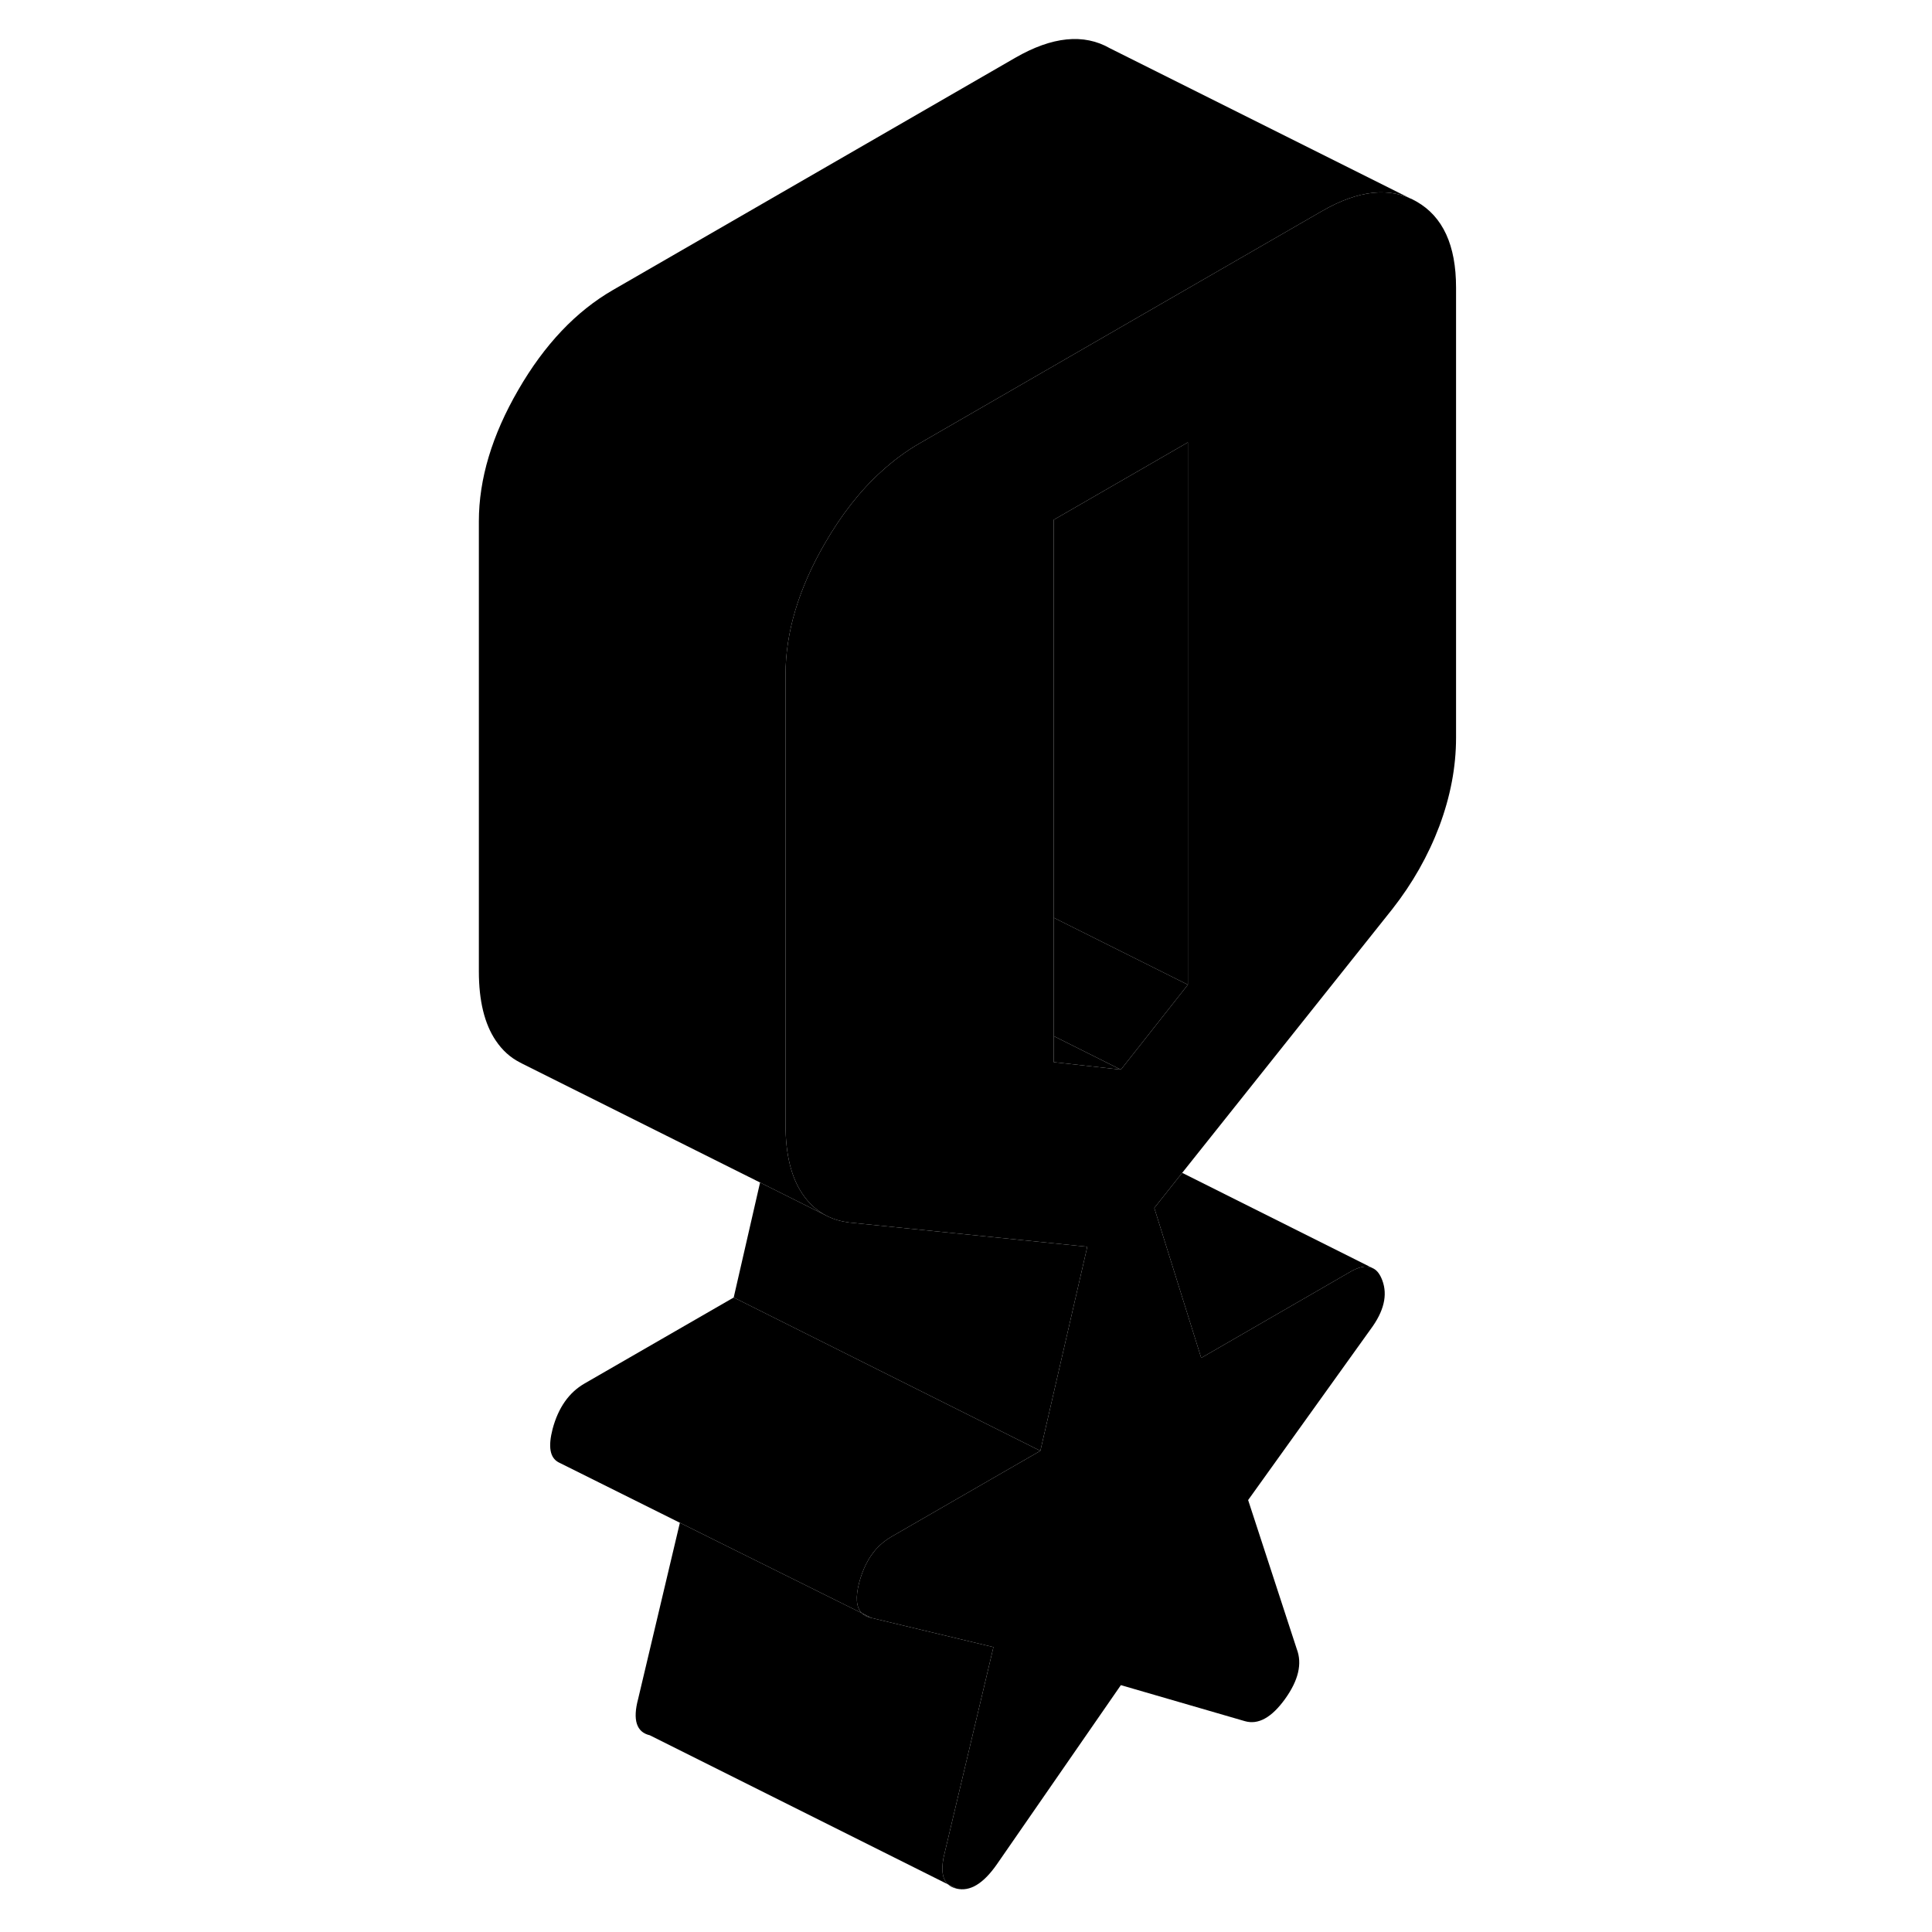 <svg width="48" height="48" viewBox="0 0 68 126" class="pr-icon-iso-duotone-secondary"
     xmlns="http://www.w3.org/2000/svg" stroke-width="1px" stroke-linecap="round" stroke-linejoin="round">
    <path d="M27.2 105.21C27.36 105.36 27.56 105.46 27.81 105.51L27.2 105.21ZM32.82 122.89C32.96 123.02 33.15 123.12 33.38 123.17L32.82 122.89Z" class="pr-icon-iso-duotone-primary-stroke" stroke-linejoin="round"/>
    <path d="M63.39 13.15C61.68 12.17 59.62 12.38 57.21 13.77L45.96 20.26L30.98 28.91C30.09 29.42 29.26 30.04 28.47 30.76C27.1 32 25.88 33.56 24.8 35.43C23.09 38.38 22.23 41.24 22.23 44V73.35C22.23 75.27 22.6 76.78 23.33 77.86C23.76 78.5 24.28 78.97 24.91 79.29C25.35 79.52 25.85 79.66 26.39 79.73L37.4 80.85L41.91 81.31L38.85 94.62L35.29 96.67L29.12 100.23C28.74 100.45 28.4 100.73 28.11 101.06C27.63 101.62 27.27 102.33 27.04 103.19C26.78 104.16 26.84 104.84 27.2 105.2L27.81 105.51L35.79 107.42L32.62 120.79C32.35 121.81 32.42 122.51 32.82 122.89L33.38 123.17C34.26 123.38 35.13 122.85 36.01 121.59L44.1 109.9L52.19 112.25C53.06 112.5 53.93 112.02 54.81 110.8C55.68 109.59 55.94 108.5 55.57 107.54L52.4 97.83L60.38 86.7C61.26 85.52 61.51 84.46 61.15 83.5C61.01 83.13 60.83 82.87 60.59 82.74L60.43 82.66C60.07 82.53 59.62 82.62 59.07 82.94L49.34 88.56L46.28 78.78L48.1 76.49L61.81 59.28C63.12 57.61 64.14 55.81 64.87 53.88C65.59 51.95 65.96 50.03 65.96 48.11V18.75C65.96 15.99 65.1 14.13 63.39 13.15ZM48.47 64.22L44.1 69.76L39.72 69.27V33.9L45.96 30.3L48.47 28.85V64.22Z" class="pr-icon-iso-duotone-primary-stroke" stroke-linejoin="round"/>
    <path d="M44.1 69.76L39.72 69.27V67.57L44.1 69.76Z" class="pr-icon-iso-duotone-primary-stroke" stroke-linejoin="round"/>
    <path d="M48.47 64.22L44.1 69.76L39.72 67.57V59.85L48.47 64.22Z" class="pr-icon-iso-duotone-primary-stroke" stroke-linejoin="round"/>
    <path d="M48.47 28.85V64.22L39.72 59.85V33.9L45.96 30.3L48.47 28.85Z" class="pr-icon-iso-duotone-primary-stroke" stroke-linejoin="round"/>
    <path d="M32.82 122.89L13.38 113.17C12.51 112.97 12.25 112.17 12.62 110.79L15.34 99.31L22.16 102.7L27.2 105.2C27.36 105.36 27.56 105.46 27.81 105.51L35.79 107.42L32.62 120.79C32.35 121.81 32.42 122.51 32.82 122.89Z" class="pr-icon-iso-duotone-primary-stroke" stroke-linejoin="round"/>
    <path d="M60.43 82.66C60.07 82.53 59.62 82.62 59.07 82.94L49.34 88.56L46.28 78.78L48.1 76.49L60.43 82.66Z" class="pr-icon-iso-duotone-primary-stroke" stroke-linejoin="round"/>
    <path d="M38.85 94.62L35.29 96.67L29.12 100.23C28.74 100.45 28.4 100.73 28.11 101.06C27.63 101.62 27.27 102.33 27.04 103.19C26.78 104.16 26.84 104.84 27.2 105.2L22.16 102.7L15.34 99.31L7.59 95.45L7.43 95.37C6.86 95.07 6.74 94.35 7.04 93.19C7.41 91.81 8.1 90.82 9.12 90.23L18.85 84.62L33.79 92.09L38.85 94.62Z" class="pr-icon-iso-duotone-primary-stroke" stroke-linejoin="round"/>
    <path d="M41.91 81.31L38.85 94.62L33.79 92.09L18.85 84.62L20.57 77.12L24.91 79.29C25.35 79.52 25.85 79.66 26.39 79.73L37.4 80.85L41.91 81.31Z" class="pr-icon-iso-duotone-primary-stroke" stroke-linejoin="round"/>
    <path d="M63.39 13.15C61.68 12.17 59.62 12.38 57.21 13.77L45.96 20.26L30.98 28.91C30.09 29.42 29.26 30.04 28.47 30.76C27.1 32 25.88 33.56 24.8 35.43C23.09 38.38 22.23 41.24 22.23 44V73.35C22.23 75.27 22.6 76.78 23.33 77.86C23.76 78.5 24.28 78.97 24.91 79.29L20.57 77.12L5.08 69.38L4.91 69.29C4.28 68.97 3.76 68.5 3.33 67.86C2.6 66.78 2.23 65.27 2.23 63.35V34C2.23 31.24 3.09 28.38 4.8 25.43C6.51 22.47 8.57 20.3 10.98 18.91L37.21 3.77C39.62 2.38 41.68 2.17 43.39 3.15L63.39 13.15Z" class="pr-icon-iso-duotone-primary-stroke" stroke-linejoin="round"/>
</svg>